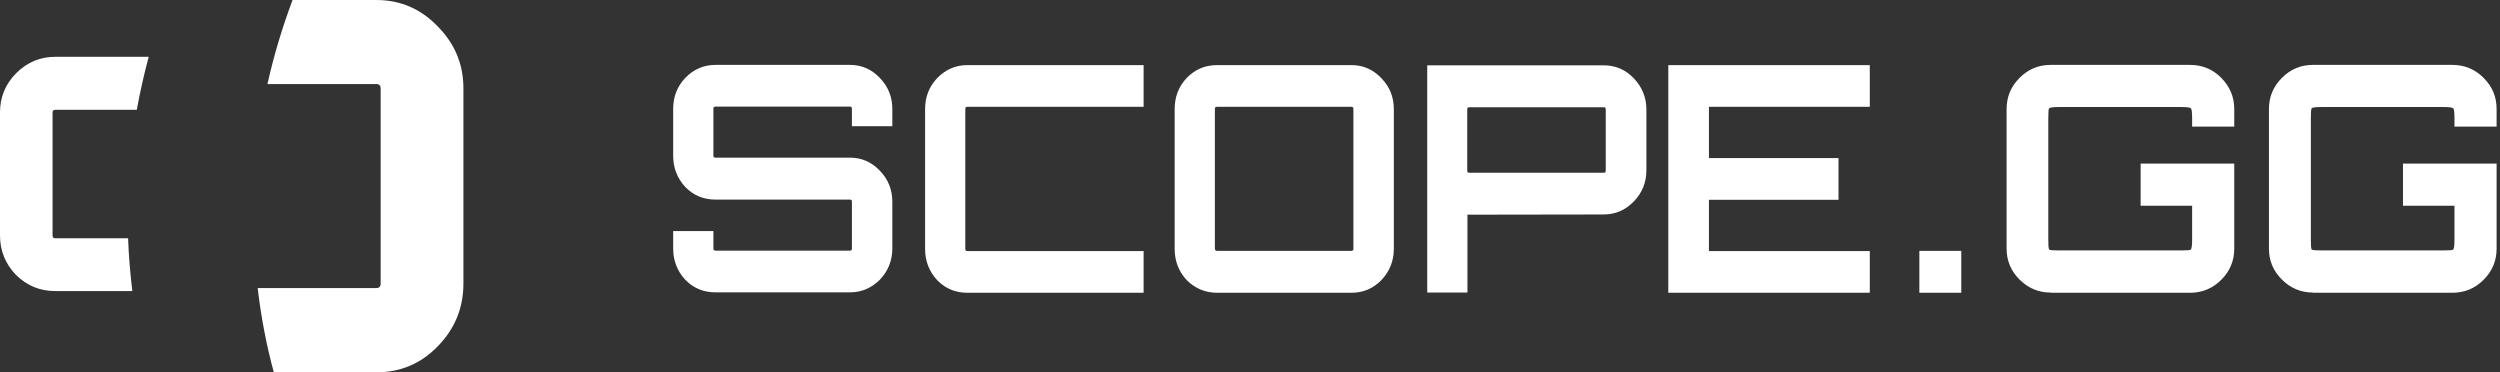<svg width="188" height="28" viewBox="0 0 188 28" fill="none" xmlns="http://www.w3.org/2000/svg">
<rect x="0" y="0" width="188" height="28" fill="#333333" stroke="none"/>
<path fill-rule="evenodd" clip-rule="evenodd" d="M20.593 28H28.288C30.096 28 31.633 27.36 32.897 26.064C34.193 24.752 34.849 23.168 34.849 21.328V6.656C34.849 4.816 34.193 3.264 32.897 1.968C31.633 0.656 30.096 0 28.288 0H22C21.233 2.048 20.593 4.16 20.113 6.32H28.288C28.512 6.32 28.625 6.432 28.625 6.656V21.328C28.625 21.552 28.512 21.664 28.288 21.664H19.377C19.633 23.84 20.032 25.952 20.593 28ZM11.184 4.272H4.16C3.008 4.272 2.032 4.688 1.2 5.52C0.4 6.336 0 7.312 0 8.464V17.696C0 18.848 0.4 19.84 1.2 20.672C2.032 21.488 3.008 21.888 4.16 21.888H9.952C9.792 20.576 9.68 19.248 9.632 17.92H4.16C4.016 17.92 3.952 17.856 3.952 17.712V8.464C3.952 8.32 4.016 8.256 4.16 8.256H10.288C10.528 6.912 10.832 5.584 11.184 4.272ZM67.103 8.192V9.488H64.064V8.176C64.064 8.064 64.016 8.016 63.919 8.016H53.807C53.696 8.016 53.648 8.064 53.648 8.176V11.696C53.648 11.808 53.696 11.856 53.807 11.856H63.919C64.784 11.856 65.535 12.176 66.159 12.832C66.784 13.472 67.103 14.256 67.103 15.168V18.688C67.103 19.6 66.784 20.384 66.159 21.04C65.535 21.664 64.784 21.984 63.919 21.984H53.807C52.911 21.984 52.16 21.68 51.535 21.04C50.928 20.384 50.623 19.6 50.623 18.688V17.376H53.648V18.688C53.648 18.8 53.696 18.848 53.807 18.848H63.919C64.016 18.848 64.064 18.8 64.064 18.688V15.168C64.064 15.056 64.016 15.008 63.919 15.008H53.807C52.911 15.008 52.16 14.704 51.535 14.064C50.928 13.408 50.623 12.624 50.623 11.712V8.192C50.623 7.264 50.928 6.496 51.535 5.856C52.175 5.2 52.928 4.88 53.807 4.88H63.919C64.784 4.88 65.535 5.2 66.159 5.856C66.784 6.496 67.103 7.28 67.103 8.192ZM85.999 8.032H72.751C72.639 8.032 72.591 8.08 72.591 8.192V18.72C72.591 18.832 72.639 18.88 72.751 18.88H85.999V22.016H72.751C71.856 22.016 71.103 21.712 70.48 21.072C69.871 20.416 69.567 19.632 69.567 18.72V8.208C69.567 7.28 69.871 6.512 70.48 5.872C71.12 5.216 71.871 4.896 72.751 4.896H85.999V8.032ZM101.632 4.896H91.519C90.624 4.896 89.871 5.216 89.248 5.856C88.639 6.496 88.335 7.28 88.335 8.192V18.72C88.335 19.632 88.639 20.416 89.248 21.072C89.888 21.696 90.639 22.016 91.519 22.016H101.632C102.496 22.016 103.248 21.712 103.872 21.072C104.496 20.416 104.816 19.632 104.816 18.72V8.208C104.816 7.28 104.496 6.512 103.872 5.872C103.248 5.216 102.496 4.896 101.632 4.896ZM101.632 18.864H91.519C91.407 18.864 91.359 18.8 91.359 18.704V8.192C91.359 8.08 91.407 8.032 91.519 8.032H101.632C101.728 8.032 101.776 8.08 101.776 8.192V18.704C101.776 18.816 101.728 18.864 101.632 18.864ZM107.328 4.912H120.592C121.472 4.912 122.24 5.232 122.864 5.888C123.488 6.544 123.808 7.328 123.808 8.224V12.816C123.808 13.728 123.488 14.496 122.864 15.152C122.224 15.808 121.472 16.128 120.592 16.128L110.416 16.144L110.352 16.128V22H107.328V4.912ZM120.752 12.832V8.224C120.752 8.112 120.704 8.048 120.592 8.064H110.496C110.384 8.064 110.336 8.112 110.336 8.224V12.832C110.336 12.944 110.384 12.992 110.496 12.992H120.592C120.704 12.992 120.752 12.944 120.752 12.832ZM140.608 8.032V4.896H125.456V22.016H140.608V18.88H128.512V15.024H138.256V11.888H128.512V8.032H140.608ZM151.872 21.024C152.528 21.68 153.312 22 154.208 22V22.016H164.688C165.6 22.016 166.384 21.696 167.04 21.04C167.696 20.384 168.016 19.6 168.016 18.704V12.304H160.976V15.472H164.848V18C164.848 18.448 164.816 18.704 164.752 18.768C164.688 18.816 164.448 18.832 164.016 18.832H154.864C154.416 18.832 154.16 18.816 154.096 18.768C154.048 18.704 154.032 18.448 154.032 18V8.88C154.032 8.432 154.048 8.192 154.096 8.144C154.16 8.08 154.416 8.048 154.864 8.048H164.016C164.448 8.048 164.688 8.08 164.752 8.144C164.816 8.192 164.848 8.432 164.848 8.88V9.52H168.016V8.192C168.016 7.28 167.68 6.512 167.04 5.856C166.4 5.2 165.6 4.88 164.688 4.88H154.208C153.296 4.88 152.528 5.2 151.872 5.856C151.216 6.512 150.896 7.296 150.896 8.192V18.688C150.896 19.6 151.216 20.368 151.872 21.024ZM171.6 21.024C172.256 21.68 173.04 22 173.936 22V22.016H184.416C185.328 22.016 186.112 21.696 186.768 21.04C187.424 20.384 187.744 19.6 187.744 18.704V12.304H180.704V15.472H184.576V18C184.576 18.448 184.544 18.704 184.48 18.768C184.416 18.816 184.176 18.832 183.744 18.832H174.592C174.16 18.832 173.904 18.816 173.84 18.768C173.792 18.704 173.776 18.448 173.776 18V8.88C173.776 8.432 173.792 8.192 173.84 8.144C173.888 8.08 174.144 8.048 174.592 8.048H183.744C184.176 8.048 184.416 8.08 184.48 8.144C184.544 8.192 184.576 8.432 184.576 8.88V9.52H187.744V8.192C187.744 7.28 187.424 6.512 186.768 5.856C186.112 5.2 185.328 4.88 184.416 4.88H173.936C173.024 4.88 172.256 5.2 171.6 5.856C170.944 6.512 170.624 7.296 170.624 8.192V18.688C170.624 19.6 170.944 20.368 171.6 21.024ZM144.336 22.016V18.864H147.488V22.016H144.336Z" fill="white"/>
</svg>
